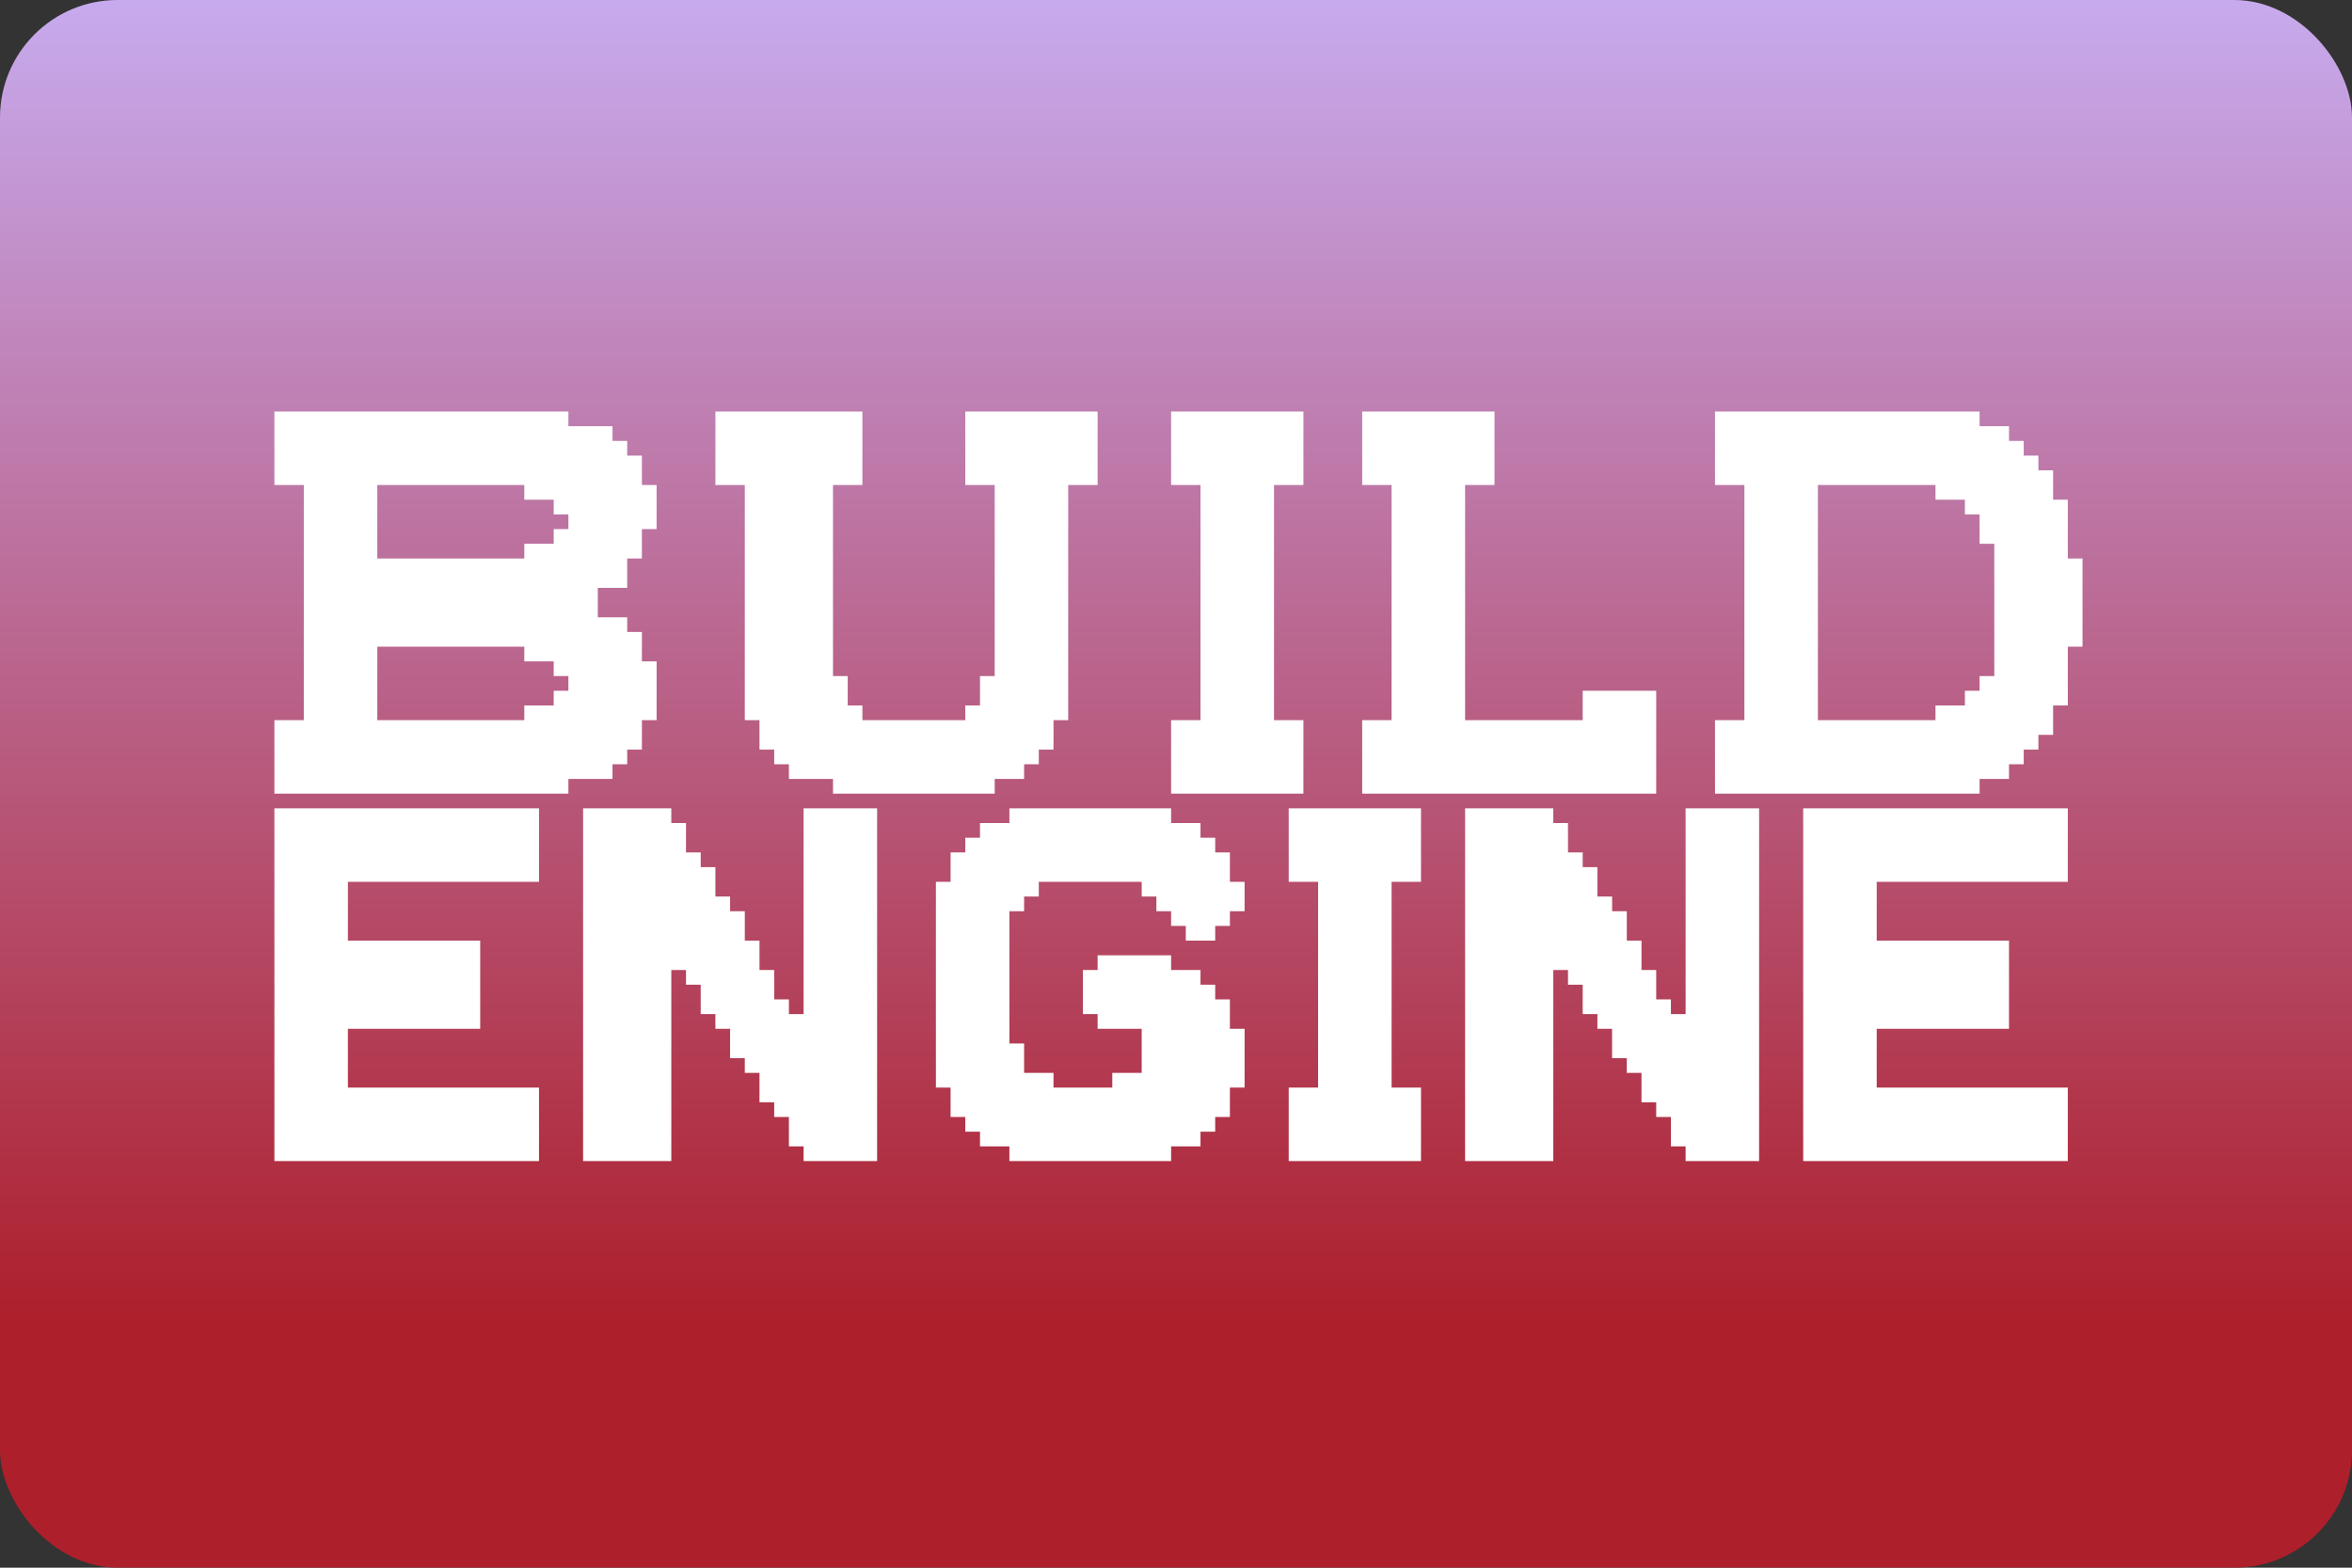 <svg width="480" height="320" version="1.1" viewBox="0 0 480 320" xml:space="preserve" xmlns="http://www.w3.org/2000/svg"><rect x="0" y="0" width="480" height="320" fill="#333333" stroke="none"/><defs><linearGradient id="a" x1="240" x2="240" y1="270" gradientUnits="userSpaceOnUse"><stop stop-color="#ad1f2b" offset="0"/><stop stop-color="#c7aaee" offset="1"/></linearGradient></defs><rect id="b" width="480" height="320" ry="24" fill="url(#a)"/><g transform="matrix(3,0,0,3,-481,-171)" fill="#fff"><path d="m179 85v5h2v16h-2v5h20v-1h3v-1h1v-1h1v-2h1v-4h-1v-2h-1v-1h-2v-2h2v-2h1v-2h1v-3h-1v-2h-1v-1h-1v-1h-3v-1zm7 5h10v1h2v1h1v1h-1v1h-2v1h-10zm0 11h10v1h2v1h1v1h-1v1h-2v1h-10z"/><path d="m209 85v5h2v16h1v2h1v1h1v1h3v1h11v-1h2v-1h1v-1h1v-2h1v-16h2v-5h-9v5h2v13h-1v2h-1v1h-7v-1h-1v-2h-1v-13h2v-5z"/><path d="m240 85v5h2v16h-2v5h9v-5h-2v-16h2v-5z"/><path d="m253 85v5h2v16h-2v5h20v-7h-5v2h-8v-16h2v-5z"/><path d="m277 85v5h2v16h-2v5h18v-1h2v-1h1v-1h1v-1h1v-2h1v-4h1v-6h-1v-4h-1v-2h-1v-1h-1v-1h-1v-1h-2v-1zm7 5h8v1h2v1h1v2h1v9h-1v1h-1v1h-2v1h-8z"/><path d="m179 112v24h18v-5h-13v-4h9v-6h-9v-4h13v-5h-13z"/><path d="m200 112v24h6v-13h1v1h1v2h1v1h1v2h1v1h1v2h1v1h1v2h1v1h5v-24h-5v14h-1v-1h-1v-2h-1v-2h-1v-2h-1v-1h-1v-2h-1v-1h-1v-2h-1v-1z"/><path d="m241 121h2v-1h1v-1h1v-2h-1v-2h-1v-1h-1v-1h-2v-1h-11v1h-2v1h-1v1h-1v2h-1v14h1v2h1v1h1v1h2v1h11v-1h2v-1h1v-1h1v-2h1v-4h-1v-2h-1v-1h-1v-1h-2v-1h-5v1h-1v3h1v1h3v3h-2v1h-4v-1h-2v-2h-1v-9h1v-1h1v-1h7v1h1v1h1v1h1z"/><path d="m248 112v5h2v14h-2v5h9v-5h-2v-14h2v-5z"/><path d="m260 112v24h6v-13h1v1h1v2h1v1h1v2h1v1h1v2h1v1h1v2h1v1h5v-24h-5v14h-1v-1h-1v-2h-1v-2h-1v-2h-1v-1h-1v-2h-1v-1h-1v-2h-1v-1z"/><path d="m283 112v24h18v-5h-13v-4h9v-6h-9v-4h13v-5h-13z"/></g></svg>
